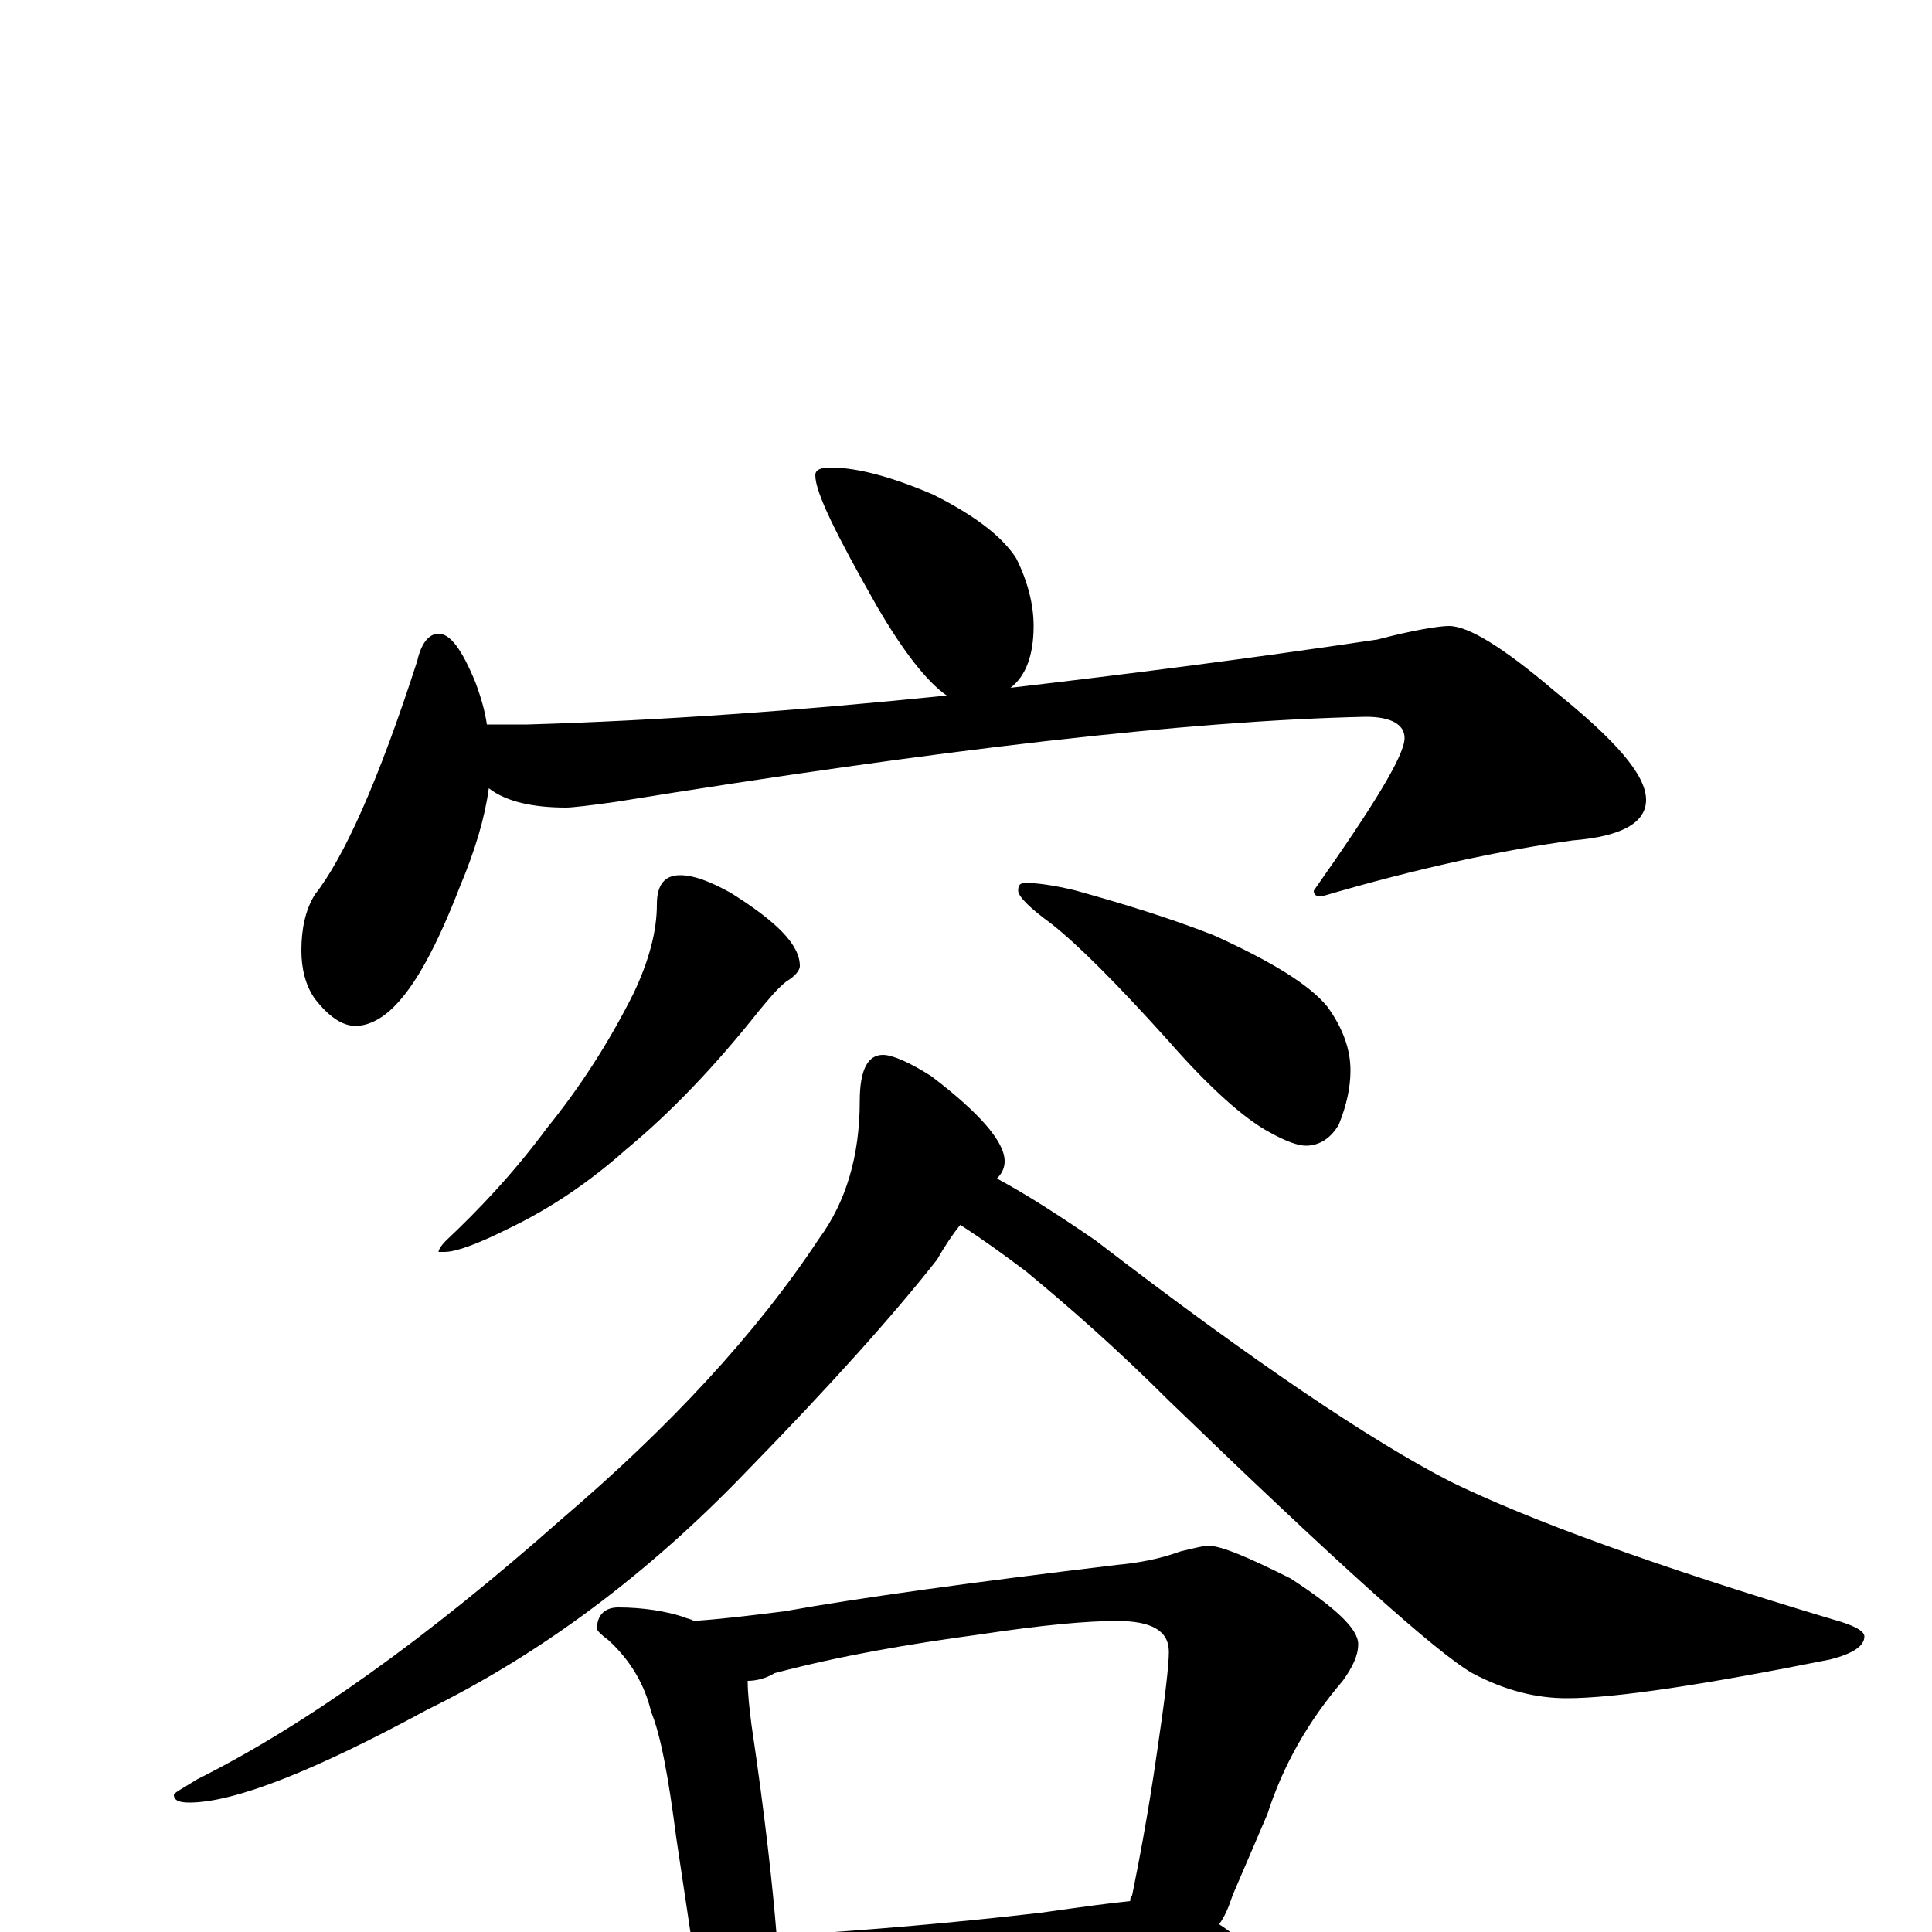 <?xml version="1.0" encoding="utf-8" ?>
<!DOCTYPE svg PUBLIC "-//W3C//DTD SVG 1.1//EN" "http://www.w3.org/Graphics/SVG/1.1/DTD/svg11.dtd">
<svg version="1.1" id="Layer_1" xmlns="http://www.w3.org/2000/svg" xmlns:xlink="http://www.w3.org/1999/xlink" x="0px" y="145px" width="1000px" height="1000px" viewBox="0 0 1000 1000" enable-background="new 0 0 1000 1000" xml:space="preserve">
<g id="Layer_1">
<path id="glyph" transform="matrix(1 0 0 -1 0 1000)" d="M430,758C444,758 462,753 483,744C505,733 519,722 526,711C532,699 535,687 535,676C535,661 531,650 523,644C583,651 646,659 713,669C732,674 745,676 750,676C760,676 778,665 805,642C836,617 852,599 852,586C852,574 839,567 814,565C778,560 735,551 684,536C681,536 680,537 680,539C711,583 727,609 727,618C727,625 720,629 707,629C615,627 486,612 319,585C305,583 296,582 293,582C276,582 262,585 253,592C251,577 246,560 238,541C226,510 215,490 204,479C197,472 190,469 184,469C177,469 170,474 163,483C158,490 156,499 156,508C156,519 158,529 163,537C178,556 196,596 216,658C218,667 222,672 227,672C233,672 239,664 246,647C249,639 251,632 252,625l21,0C340,627 412,632 490,640C480,647 468,662 454,686C433,723 422,745 422,754C422,757 425,758 430,758M352,547C359,547 367,544 378,538C402,523 414,511 414,500C414,498 412,495 407,492C402,488 398,483 393,477C370,448 347,424 324,405C306,389 286,375 263,364C247,356 236,352 230,352l-3,0C227,353 228,355 231,358C248,374 266,393 283,416C300,437 315,460 328,486C336,503 340,518 340,532C340,542 344,547 352,547M531,543C536,543 545,542 557,539C582,532 605,525 628,516C659,502 678,490 687,479C695,468 699,457 699,446C699,437 697,428 693,418C689,411 683,407 676,407C672,407 666,409 657,414C644,421 626,437 605,461C578,491 558,511 544,522C533,530 527,536 527,539C527,542 528,543 531,543M457,454C462,454 471,450 482,443C507,424 520,409 520,399C520,396 519,393 516,390C531,382 548,371 567,358C649,295 710,254 751,233C792,213 858,189 948,162C959,159 965,156 965,153C965,148 959,144 947,141C882,128 836,121 811,121C795,121 779,125 762,134C743,145 691,192 605,275C579,301 554,323 531,342C519,351 508,359 497,366C493,361 489,355 485,348C463,320 430,283 386,238C335,185 280,144 221,115C162,83 121,67 98,67C93,67 90,68 90,71C90,72 94,74 102,79C158,107 221,152 291,214C346,261 391,309 424,359C438,378 445,402 445,430C445,446 449,454 457,454M320,168C333,168 345,166 354,163C356,162 358,162 359,161C374,162 390,164 406,166C445,173 503,181 578,190C589,191 600,193 611,197C619,199 624,200 625,200C632,200 646,194 668,183C691,168 703,157 703,149C703,143 700,137 695,130C677,109 664,86 656,61l-18,-42C636,13 634,8 631,4C642,-3 648,-10 648,-15C648,-18 645,-20 639,-20C610,-20 584,-21 561,-24l-109,-8C432,-34 417,-35 406,-35C405,-35 403,-35 401,-35C400,-40 399,-44 397,-47C394,-54 391,-58 387,-58C382,-58 377,-54 372,-46C364,-35 360,-23 359,-11l-9,60C346,80 342,102 337,114C334,127 327,140 315,151C311,154 309,156 309,157C309,164 313,168 320,168M402,-2C451,1 496,5 539,10C560,13 575,15 585,16C585,17 585,18 586,19C589,34 594,59 599,94C603,121 605,138 605,145C605,156 596,161 578,161C563,161 540,159 507,154C470,149 435,143 401,134C396,131 391,130 387,130C387,123 388,115 389,107C396,60 400,23 402,-2z"/>
</g>
</svg>
